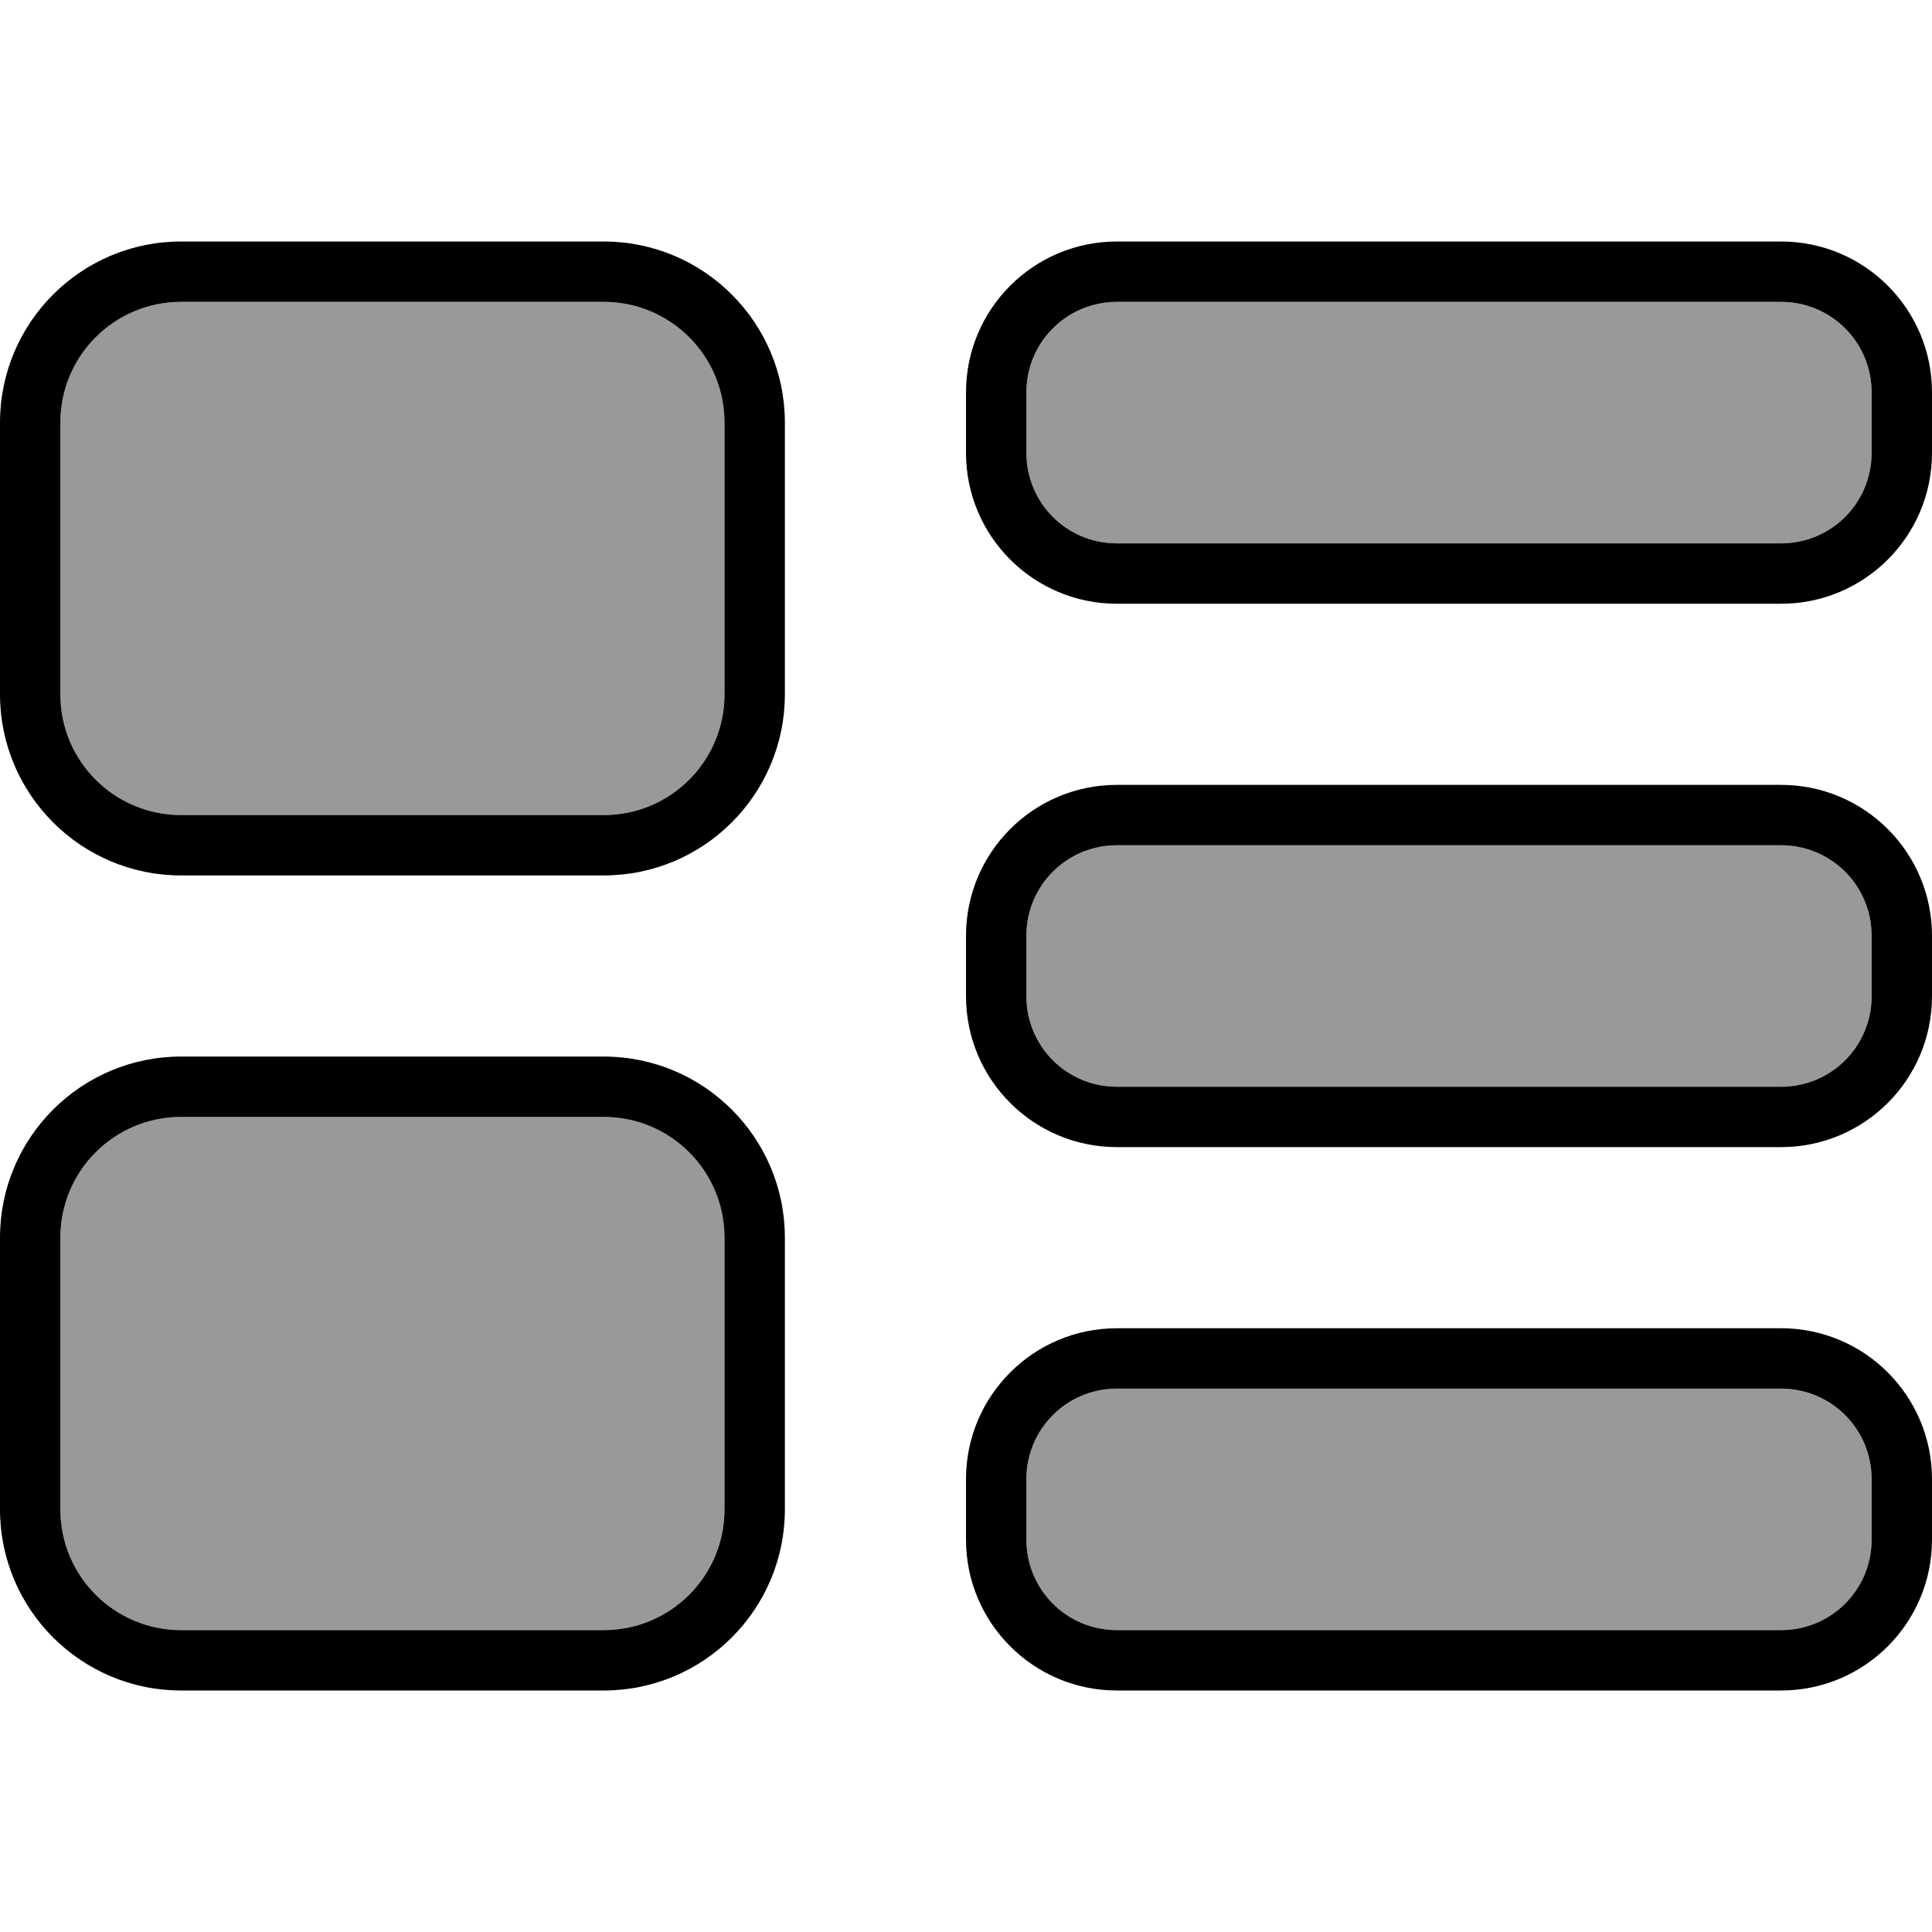 <svg xmlns="http://www.w3.org/2000/svg" viewBox="0 0 512 512"><!--! Font Awesome Pro 7.0.1 by @fontawesome - https://fontawesome.com License - https://fontawesome.com/license (Commercial License) Copyright 2025 Fonticons, Inc. --><path opacity=".4" fill="currentColor" d="M16 112l0 72c0 17.7 14.3 32 32 32l112 0c17.7 0 32-14.3 32-32l0-72c0-17.7-14.3-32-32-32L48 80c-17.7 0-32 14.3-32 32zm0 216l0 72c0 17.7 14.3 32 32 32l112 0c17.7 0 32-14.3 32-32l0-72c0-17.7-14.3-32-32-32L48 296c-17.7 0-32 14.3-32 32zM272 104l0 16c0 13.3 10.7 24 24 24l176 0c13.3 0 24-10.7 24-24l0-16c0-13.3-10.7-24-24-24L296 80c-13.3 0-24 10.7-24 24zm0 144l0 16c0 13.3 10.7 24 24 24l176 0c13.3 0 24-10.7 24-24l0-16c0-13.3-10.7-24-24-24l-176 0c-13.3 0-24 10.7-24 24zm0 144l0 16c0 13.3 10.7 24 24 24l176 0c13.3 0 24-10.7 24-24l0-16c0-13.3-10.7-24-24-24l-176 0c-13.3 0-24 10.7-24 24z"/><path fill="currentColor" d="M160 80c17.7 0 32 14.3 32 32l0 72c0 17.7-14.3 32-32 32L48 216c-17.7 0-32-14.3-32-32l0-72c0-17.7 14.3-32 32-32l112 0zM48 64C21.5 64 0 85.5 0 112l0 72c0 26.5 21.5 48 48 48l112 0c26.5 0 48-21.5 48-48l0-72c0-26.5-21.5-48-48-48L48 64zM160 296c17.7 0 32 14.3 32 32l0 72c0 17.7-14.3 32-32 32L48 432c-17.7 0-32-14.3-32-32l0-72c0-17.7 14.3-32 32-32l112 0zM48 280c-26.5 0-48 21.5-48 48l0 72c0 26.5 21.5 48 48 48l112 0c26.5 0 48-21.5 48-48l0-72c0-26.5-21.5-48-48-48L48 280zM296 80l176 0c13.3 0 24 10.7 24 24l0 16c0 13.3-10.7 24-24 24l-176 0c-13.3 0-24-10.7-24-24l0-16c0-13.3 10.7-24 24-24zm-40 24l0 16c0 22.1 17.9 40 40 40l176 0c22.1 0 40-17.9 40-40l0-16c0-22.1-17.9-40-40-40L296 64c-22.1 0-40 17.9-40 40zM472 224c13.3 0 24 10.7 24 24l0 16c0 13.3-10.7 24-24 24l-176 0c-13.3 0-24-10.7-24-24l0-16c0-13.3 10.7-24 24-24l176 0zM296 208c-22.1 0-40 17.9-40 40l0 16c0 22.1 17.9 40 40 40l176 0c22.1 0 40-17.9 40-40l0-16c0-22.1-17.9-40-40-40l-176 0zm0 160l176 0c13.3 0 24 10.7 24 24l0 16c0 13.3-10.7 24-24 24l-176 0c-13.3 0-24-10.7-24-24l0-16c0-13.3 10.7-24 24-24zm-40 24l0 16c0 22.1 17.9 40 40 40l176 0c22.1 0 40-17.9 40-40l0-16c0-22.1-17.9-40-40-40l-176 0c-22.1 0-40 17.9-40 40z"/></svg>